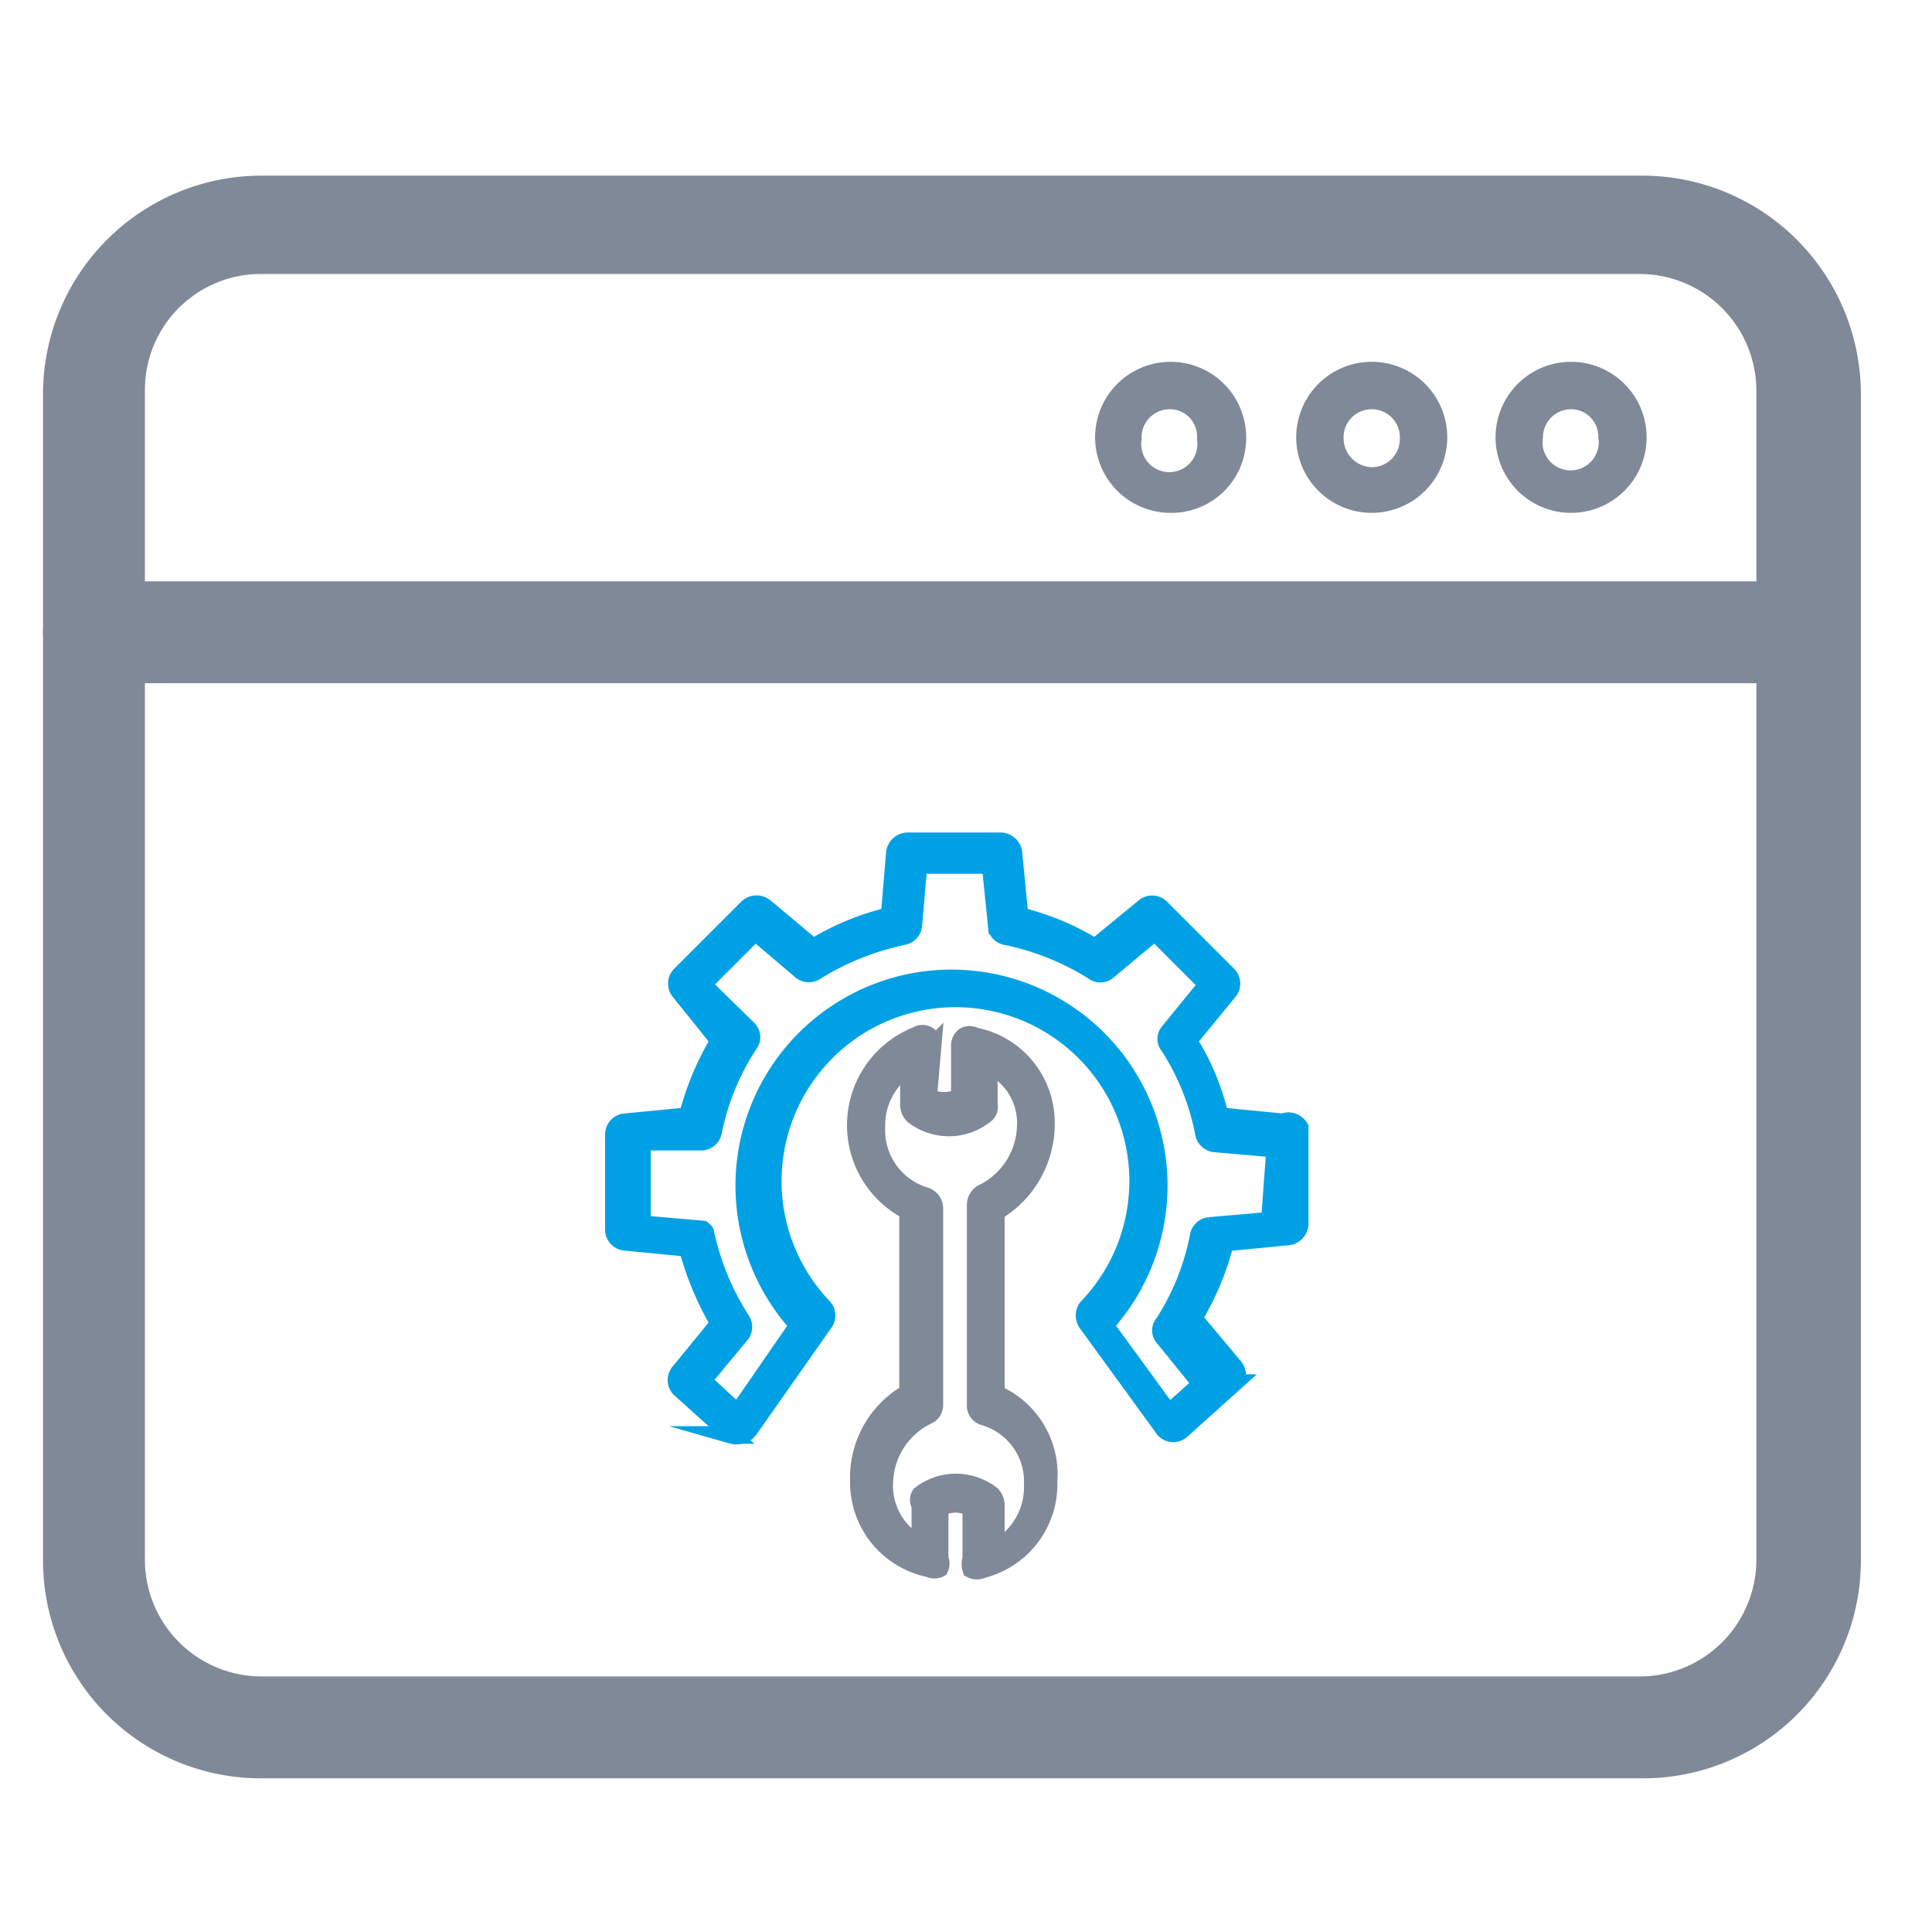 <svg id="Layer_1" data-name="Layer 1" xmlns="http://www.w3.org/2000/svg" viewBox="0 0 22 22"><defs><style>.cls-1,.cls-3{fill:#808998;}.cls-2{fill:#00a1e4;stroke:#00a1e4;}.cls-2,.cls-3{stroke-miterlimit:10;stroke-width:0.2px;}.cls-3{stroke:#808998;}</style></defs><title>Windows-Service-Managment-hover</title><path class="cls-1" d="M18.68,20H3A2.23,2.23,0,0,1,.74,17.77V4.44A2.23,2.23,0,0,1,3,2.2H18.68a2.23,2.23,0,0,1,2.23,2.24V17.77A2.23,2.23,0,0,1,18.68,20ZM3,2.87A1.57,1.57,0,0,0,1.4,4.44V17.77A1.58,1.58,0,0,0,3,19.34H18.68a1.58,1.58,0,0,0,1.57-1.57V4.44a1.57,1.57,0,0,0-1.57-1.57Z"/><path class="cls-1" d="M18.67,20.25H3A2.48,2.48,0,0,1,.49,17.77V4.44A2.49,2.49,0,0,1,3,2h15.7a2.49,2.49,0,0,1,2.49,2.49V17.77A2.48,2.48,0,0,1,18.67,20.25ZM3,2.45a2,2,0,0,0-2,2V17.77a2,2,0,0,0,2,2h15.7a2,2,0,0,0,2-2V4.44a2,2,0,0,0-2-2Zm15.7,17.14H3a1.83,1.83,0,0,1-1.82-1.82V4.44A1.82,1.82,0,0,1,3,2.62h15.7A1.82,1.82,0,0,1,20.5,4.44V17.77A1.83,1.83,0,0,1,18.67,19.59ZM3,3.12A1.32,1.32,0,0,0,1.65,4.44V17.77A1.33,1.33,0,0,0,3,19.09h15.7A1.33,1.33,0,0,0,20,17.77V4.44a1.33,1.33,0,0,0-1.33-1.32Z"/><path class="cls-1" d="M20.58,7.54H1.07a.34.34,0,0,1,0-.67H20.58a.34.34,0,0,1,0,.67Z"/><path class="cls-1" d="M20.58,7.78H1.07a.58.58,0,0,1,0-1.16H20.58a.58.58,0,0,1,0,1.16ZM1.07,7.12A.08.08,0,0,0,1,7.2a.07.07,0,0,0,.08.08H20.58a.07.07,0,0,0,.08-.08.09.09,0,0,0-.08-.08Z"/><path class="cls-1" d="M13.33,5.84A.86.86,0,1,1,14.19,5,.85.85,0,0,1,13.33,5.84Zm0-1.18A.32.32,0,0,0,13,5a.32.32,0,1,0,.63,0A.31.31,0,0,0,13.33,4.66Z"/><path class="cls-1" d="M15.62,5.84A.86.86,0,1,1,16.48,5,.86.86,0,0,1,15.62,5.84Zm0-1.18A.32.32,0,0,0,15.3,5a.33.33,0,0,0,.32.32A.32.32,0,0,0,15.94,5,.32.32,0,0,0,15.62,4.66Z"/><path class="cls-1" d="M17.89,5.84A.86.86,0,1,1,18.75,5,.86.86,0,0,1,17.89,5.84Zm0-1.18a.32.32,0,0,0-.32.32.32.32,0,1,0,.63,0A.31.31,0,0,0,17.89,4.66Z"/><path class="cls-2" d="M14.61,12.78l-.72-.07a2.71,2.71,0,0,0-.36-.86l.46-.56a.14.14,0,0,0,0-.18l-.78-.78a.14.14,0,0,0-.18,0l-.56.46a3,3,0,0,0-.86-.36l-.07-.72a.15.15,0,0,0-.14-.13H10.33a.15.15,0,0,0-.14.13l-.06.72a3,3,0,0,0-.87.36l-.55-.46a.15.15,0,0,0-.19,0l-.78.78a.14.14,0,0,0,0,.18l.45.56a3.26,3.26,0,0,0-.36.86l-.72.07a.14.14,0,0,0-.12.14V14a.14.14,0,0,0,.12.14l.72.07a3.41,3.41,0,0,0,.36.86l-.45.55a.14.14,0,0,0,0,.19l.59.53a.2.2,0,0,0,.11,0,.15.15,0,0,0,.09-.06l.85-1.21a.14.14,0,0,0,0-.18,2.08,2.08,0,1,1,3,0,.15.15,0,0,0,0,.18l.88,1.21a.14.14,0,0,0,.2,0l.59-.53a.14.14,0,0,0,0-.19l-.46-.55a3.08,3.08,0,0,0,.36-.86l.72-.07a.15.15,0,0,0,.13-.14v-1.1A.15.15,0,0,0,14.61,12.78Zm-.15,1.12-.69.06a.14.14,0,0,0-.12.11,2.8,2.8,0,0,1-.4,1,.12.12,0,0,0,0,.16l.43.53-.37.33-.73-1a2.36,2.36,0,1,0-3.49,0l-.69,1L8,15.72l.44-.53a.14.14,0,0,0,0-.16,3,3,0,0,1-.41-1A.14.14,0,0,0,8,14l-.69-.06V13L8,13a.14.14,0,0,0,.12-.11,2.82,2.82,0,0,1,.41-1,.13.13,0,0,0,0-.16L8,11.21l.6-.6.53.45a.14.14,0,0,0,.16,0,3.11,3.11,0,0,1,1-.4.14.14,0,0,0,.11-.12l.06-.69h.82l.07.69a.12.12,0,0,0,.1.12,3,3,0,0,1,1,.4.13.13,0,0,0,.16,0l.54-.45.6.6-.44.54a.12.12,0,0,0,0,.16,2.8,2.8,0,0,1,.4,1,.14.14,0,0,0,.12.11l.69.06Z"/><path class="cls-3" d="M11.34,15.87V13.8a1.16,1.16,0,0,0,.57-1,1,1,0,0,0-.81-1,.12.12,0,0,0-.12,0,.13.13,0,0,0-.05.11l0,.58a.38.38,0,0,1-.36,0l.05-.58a.17.17,0,0,0-.05-.12.12.12,0,0,0-.13,0,1.1,1.1,0,0,0-.1,2v2.07a1.11,1.11,0,0,0-.56,1,1,1,0,0,0,.8,1,.13.13,0,0,0,.12,0,.13.13,0,0,0,0-.11l0-.58a.38.38,0,0,1,.36,0l0,.58a.18.18,0,0,0,0,.12.15.15,0,0,0,.13,0,1,1,0,0,0,.75-1A1,1,0,0,0,11.34,15.87Zm0,1.71,0-.44a.17.17,0,0,0-.05-.12h0a.66.66,0,0,0-.81,0,.11.11,0,0,0,0,.12l0,.45a.75.75,0,0,1-.41-.71.87.87,0,0,1,.49-.76.13.13,0,0,0,.08-.12V13.76a.15.15,0,0,0-.1-.14.78.78,0,0,1-.56-.78.8.8,0,0,1,.37-.7l0,.44a.17.17,0,0,0,.05.12h0a.66.66,0,0,0,.81,0h0a.11.11,0,0,0,.05-.12l0-.45a.72.72,0,0,1,.42.7.87.87,0,0,1-.5.76.16.16,0,0,0-.07.13V16a.13.13,0,0,0,.09.13.77.77,0,0,1,.56.78.8.8,0,0,1-.37.7Z"/></svg>
